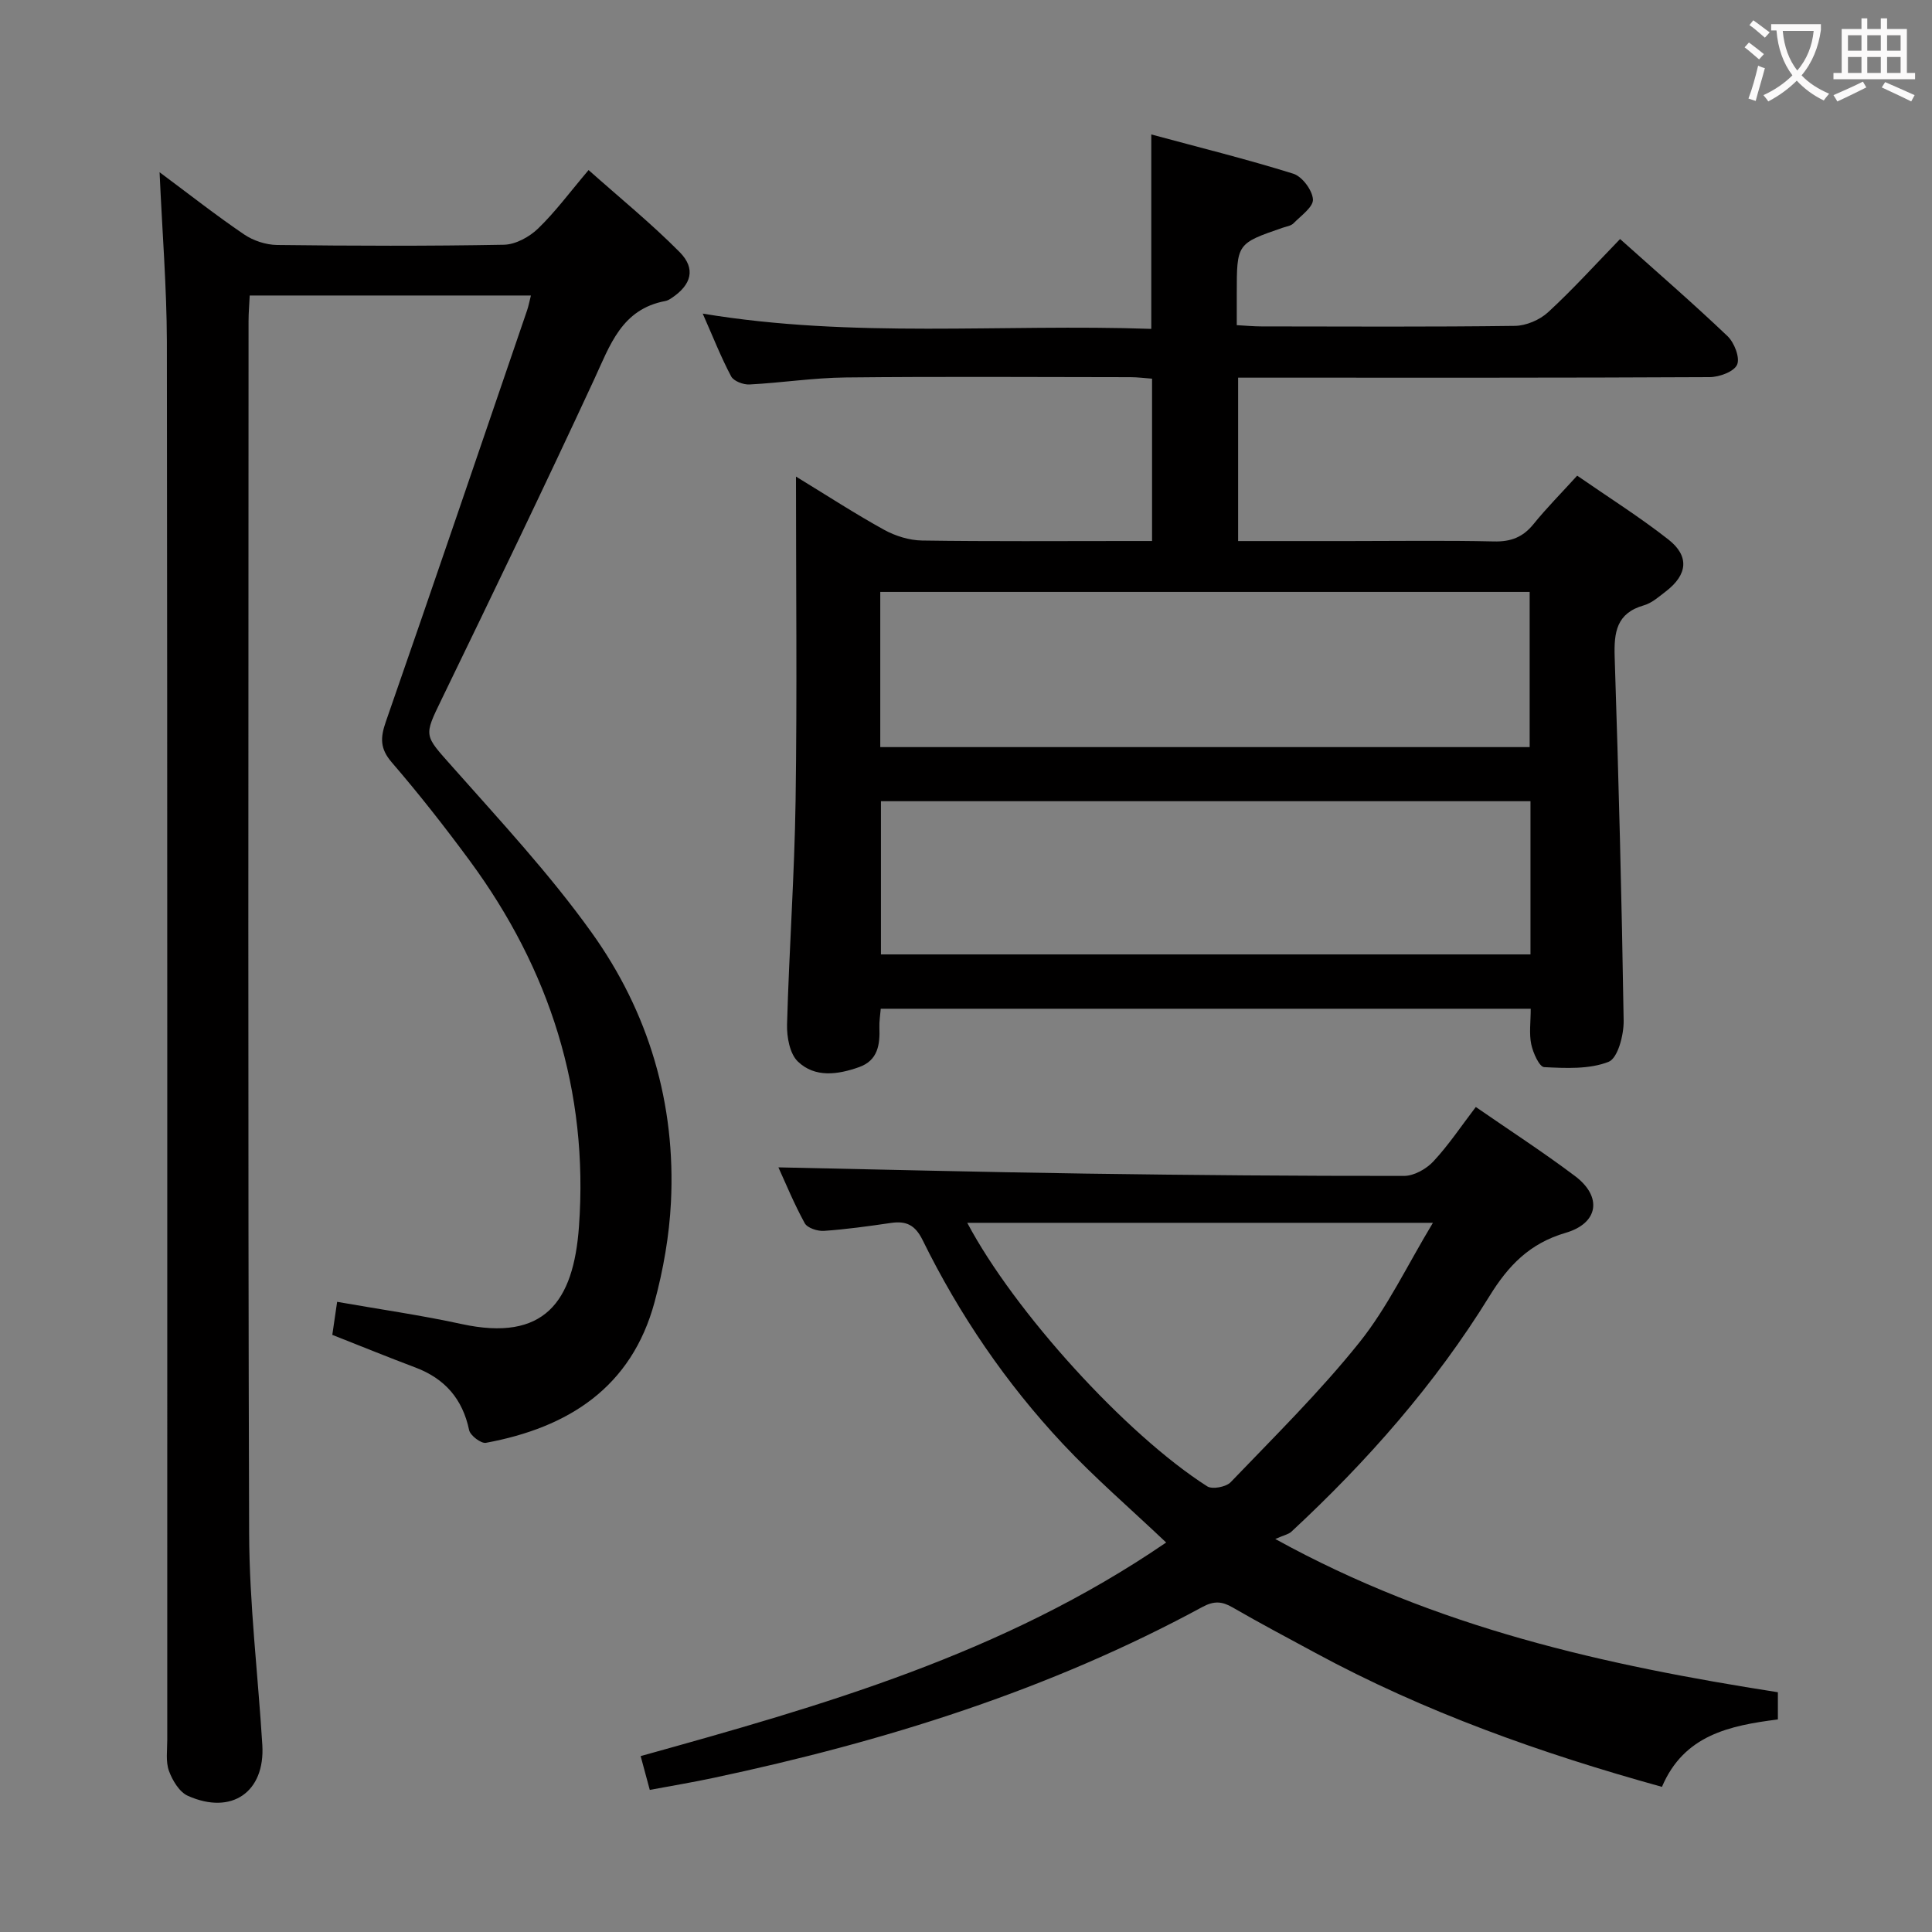 <svg enable-background="new 0 0 400 400" viewBox="0 0 400 400" xmlns="http://www.w3.org/2000/svg"><rect x="0" y="0" width="400" height="400" fill="#808080" stroke="none"/><g fill="#010000"><path d="m238.36 68.09c0-13.58 0-26.34 0-40.25 9.86 2.66 19.72 5.1 29.39 8.12 1.84.57 3.95 3.4 4.08 5.31.11 1.57-2.48 3.39-4.02 4.96-.53.54-1.49.66-2.27.93-9.48 3.27-9.48 3.26-9.48 13.68v6.48c1.87.1 3.48.26 5.08.26 17.5.02 35 .12 52.49-.11 2.34-.03 5.15-1.23 6.88-2.82 5.13-4.72 9.82-9.91 14.91-15.16 7.73 6.92 15.15 13.34 22.25 20.11 1.4 1.34 2.61 4.45 1.98 5.9s-3.68 2.57-5.68 2.58c-30.49.16-60.99.11-91.49.11-1.96 0-3.92 0-6.14 0v33.83h23c10 0 20-.15 29.99.08 3.49.08 5.97-.88 8.16-3.58 2.71-3.35 5.76-6.42 9.05-10.04 6.43 4.46 12.89 8.52 18.87 13.21 4.41 3.45 3.98 7.28-.46 10.71-1.45 1.11-2.93 2.45-4.61 2.93-5.67 1.62-6.2 5.57-6.04 10.66.82 25.11 1.47 50.23 1.86 75.35.04 2.94-1.21 7.75-3.12 8.5-4.01 1.57-8.86 1.32-13.33 1.1-1.01-.05-2.31-2.96-2.68-4.72-.47-2.23-.11-4.62-.11-7.37-44.9 0-89.59 0-134.57 0-.11 1.35-.33 2.63-.28 3.9.14 3.54-.32 6.8-4.19 8.18-4.39 1.56-9.14 2.26-12.69-1.15-1.69-1.62-2.31-5.1-2.24-7.7.43-15.46 1.54-30.9 1.77-46.36.32-21.99.08-43.98.08-67.05 6.5 3.97 12.25 7.71 18.23 11.01 2.34 1.29 5.22 2.19 7.88 2.23 14.16.21 28.33.1 42.49.1h5.12c0-11.43 0-22.35 0-33.61-1.6-.12-3.04-.31-4.48-.31-19.66-.02-39.33-.15-58.99.06-6.63.07-13.25 1.11-19.88 1.45-1.27.07-3.27-.69-3.79-1.67-2.09-3.93-3.72-8.09-5.89-13 31.18 5.18 61.9 2.09 92.87 3.16zm-56.11 86.59h134.45c0-10.89 0-21.46 0-32.13-44.95 0-89.61 0-134.45 0zm134.62 11.2c-45.16 0-89.85 0-134.48 0v31.72h134.48c0-10.73 0-21.05 0-31.72z"/><path d="m33.04 35.66c6.25 4.65 11.73 8.96 17.49 12.87 1.91 1.3 4.52 2.16 6.82 2.19 15.66.19 31.33.24 47-.05 2.4-.05 5.25-1.61 7.05-3.35 3.57-3.44 6.55-7.5 10.46-12.11 6.43 5.73 12.97 11.04 18.86 16.99 3.4 3.44 2.42 6.76-1.62 9.47-.41.28-.87.56-1.34.65-9.08 1.69-11.46 9.15-14.77 16.29-10.27 22.17-20.89 44.17-31.55 66.16-3.76 7.75-3.66 7.35 2.2 13.96 9.92 11.2 20.18 22.23 28.86 34.36 11.81 16.49 17.44 35.43 16.41 55.87-.35 6.91-1.58 13.9-3.38 20.59-4.77 17.71-17.86 26.02-34.92 29.17-1.01.19-3.24-1.51-3.48-2.62-1.36-6.47-5.02-10.67-11.14-12.98-5.58-2.1-11.11-4.35-17.19-6.75.3-2.03.62-4.23 1-6.84 8.87 1.56 17.37 2.77 25.73 4.59 17.17 3.74 23.22-4.57 24.34-20.19 2.02-28.03-6.05-53.24-22.64-75.76-5.13-6.96-10.48-13.79-16.12-20.33-2.45-2.84-2.38-5.09-1.24-8.38 9.87-28.36 19.54-56.79 29.26-85.21.31-.91.48-1.87.79-3.07-19.4 0-38.52 0-58.22 0-.08 1.78-.24 3.54-.24 5.29-.01 83.67-.15 167.33.12 251 .05 14.6 1.83 29.19 2.73 43.79.6 9.74-6.32 14.6-15.41 10.55-1.76-.78-3.2-3.19-3.92-5.16-.7-1.94-.35-4.28-.35-6.44-.01-96.5.04-193-.08-289.5-.04-11.39-.97-22.82-1.51-35.05z"/><path d="m134.53 370.58c-.68-2.52-1.23-4.56-1.89-7 37.6-10.46 74.92-21.04 108.8-44.22-7.52-7.13-14.82-13.41-21.37-20.4-11.78-12.57-21.44-26.74-29.05-42.21-1.55-3.15-3.41-4.02-6.58-3.55-4.6.67-9.21 1.32-13.85 1.64-1.33.09-3.44-.6-3.98-1.59-2.22-4.04-3.97-8.33-5.45-11.56 21.13.44 42.37.98 63.6 1.29 21.97.32 43.95.5 65.93.48 2.07 0 4.63-1.44 6.09-3.02 3.16-3.39 5.75-7.3 8.77-11.25 6.94 4.8 13.92 9.32 20.54 14.3 5.67 4.26 4.91 9.76-1.96 11.76-7.42 2.17-11.84 6.75-15.75 13.1-11.25 18.24-25.33 34.21-41.01 48.77-.58.54-1.52.71-3.34 1.51 33.52 18.49 68.34 26.14 104.06 31.73v5.63c-9.94 1.27-19.44 3.2-24 13.96-24.98-6.92-49.12-15.48-71.83-27.78-5.71-3.09-11.45-6.12-17.06-9.37-2.21-1.28-3.85-1.39-6.26-.09-31.79 17.24-65.91 27.88-101.12 35.36-4.33.93-8.71 1.65-13.29 2.51zm65.73-117.41c9.73 18.36 32.82 43.8 49.68 54.56 1.06.68 3.92.13 4.87-.87 9.08-9.47 18.47-18.72 26.65-28.94 5.8-7.25 9.87-15.9 15.21-24.75-33.05 0-64.48 0-96.41 0z"/></g><path d="m362.1 8.8c1.1.8 2.1 1.6 3.1 2.4l-1 1.1c-1.3-1.1-2.3-2-3-2.5zm1.9 4.8c.5.2.9.4 1.4.5-.6 2.3-1.3 4.5-1.9 6.8l-1.5-.5c.8-2.1 1.4-4.3 2-6.8zm-1-9.4c1.3.9 2.4 1.8 3.4 2.5l-1 1.1c-1.4-1.2-2.4-2.1-3.2-2.6zm3.7 2.2v-1.4h10.3v1.2c-.5 3.6-1.8 6.8-4 9.4 1.5 1.6 3.4 2.8 5.7 3.8-.3.4-.7.8-1.1 1.4-2.3-1.1-4.1-2.5-5.6-4.1-1.6 1.6-3.6 3.1-5.9 4.3-.3-.5-.7-.9-1-1.3 2.4-1.1 4.4-2.5 6-4.1-1.9-2.5-3-5.6-3.3-9.3h-1.1zm8.8 0h-6.4c.3 3.3 1.3 6 3 8.2 2-2.3 3.1-5.1 3.4-8.2z" fill="#fbfafa"/><path d="m385.3 3.8h1.3v2.2h2.8v-2.2h1.3v2.2h4.1v9.1h1.7v1.3h-16.9v-1.3h1.7v-9.1h4.1v-2.2zm.4 13.1.7 1.2c-1.8.9-3.8 1.9-6 2.9-.2-.4-.5-.8-.8-1.3 2.3-1 4.3-1.9 6.1-2.8zm-3.1-6.4h2.8v-3.2h-2.8zm0 4.6h2.8v-3.3h-2.8zm4-4.6h2.8v-3.2h-2.8zm0 4.6h2.8v-3.3h-2.8zm3.7 1.9c2.1.9 4.1 1.8 6.1 2.7l-.7 1.3c-2.2-1.1-4.2-2-6.1-2.9zm3.2-9.7h-2.8v3.2h2.8zm-2.8 7.8h2.8v-3.3h-2.8z" fill="#fbfafa"/></svg>
